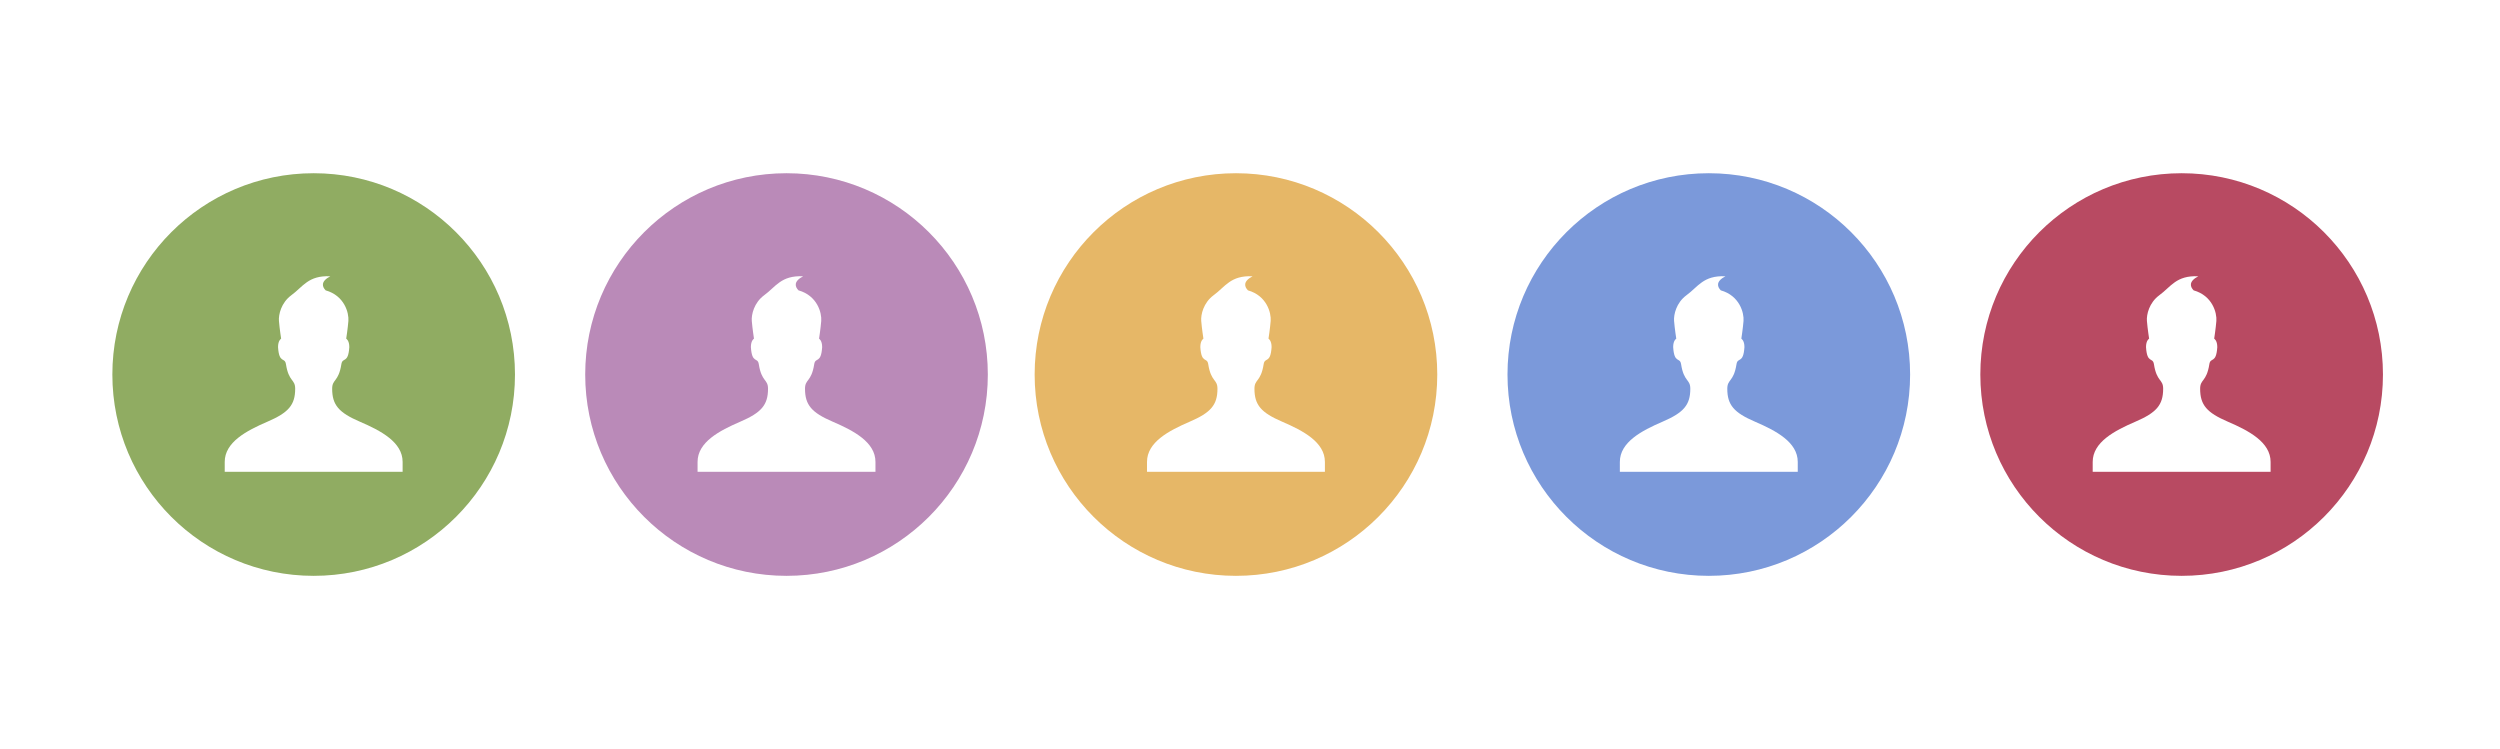 <?xml version="1.0" encoding="UTF-8" standalone="no"?>
<svg width="534px" height="160px" viewBox="0 0 534 160" version="1.1" xmlns="http://www.w3.org/2000/svg" xmlns:xlink="http://www.w3.org/1999/xlink" xmlns:sketch="http://www.bohemiancoding.com/sketch/ns">
    <!-- Generator: Sketch 3.5.1 (25234) - http://www.bohemiancoding.com/sketch -->
    <title>users</title>
    <desc>Created with Sketch.</desc>
    <defs>
        <filter x="-50%" y="-50%" width="200%" height="200%" filterUnits="objectBoundingBox" id="filter-1">
            <feOffset dx="0" dy="0" in="SourceAlpha" result="shadowOffsetOuter1"></feOffset>
            <feGaussianBlur stdDeviation="2.5" in="shadowOffsetOuter1" result="shadowBlurOuter1"></feGaussianBlur>
            <feColorMatrix values="0 0 0 0 0   0 0 0 0 0   0 0 0 0 0  0 0 0 0.168 0" in="shadowBlurOuter1" type="matrix" result="shadowMatrixOuter1"></feColorMatrix>
            <feMerge>
                <feMergeNode in="shadowMatrixOuter1"></feMergeNode>
                <feMergeNode in="SourceGraphic"></feMergeNode>
            </feMerge>
        </filter>
        <filter x="-50%" y="-50%" width="200%" height="200%" filterUnits="objectBoundingBox" id="filter-2">
            <feOffset dx="0" dy="0" in="SourceAlpha" result="shadowOffsetOuter1"></feOffset>
            <feGaussianBlur stdDeviation="2.5" in="shadowOffsetOuter1" result="shadowBlurOuter1"></feGaussianBlur>
            <feColorMatrix values="0 0 0 0 0   0 0 0 0 0   0 0 0 0 0  0 0 0 0.168 0" in="shadowBlurOuter1" type="matrix" result="shadowMatrixOuter1"></feColorMatrix>
            <feMerge>
                <feMergeNode in="shadowMatrixOuter1"></feMergeNode>
                <feMergeNode in="SourceGraphic"></feMergeNode>
            </feMerge>
        </filter>
        <filter x="-50%" y="-50%" width="200%" height="200%" filterUnits="objectBoundingBox" id="filter-3">
            <feOffset dx="0" dy="0" in="SourceAlpha" result="shadowOffsetOuter1"></feOffset>
            <feGaussianBlur stdDeviation="2.5" in="shadowOffsetOuter1" result="shadowBlurOuter1"></feGaussianBlur>
            <feColorMatrix values="0 0 0 0 0   0 0 0 0 0   0 0 0 0 0  0 0 0 0.168 0" in="shadowBlurOuter1" type="matrix" result="shadowMatrixOuter1"></feColorMatrix>
            <feMerge>
                <feMergeNode in="shadowMatrixOuter1"></feMergeNode>
                <feMergeNode in="SourceGraphic"></feMergeNode>
            </feMerge>
        </filter>
        <filter x="-50%" y="-50%" width="200%" height="200%" filterUnits="objectBoundingBox" id="filter-4">
            <feOffset dx="0" dy="0" in="SourceAlpha" result="shadowOffsetOuter1"></feOffset>
            <feGaussianBlur stdDeviation="2.5" in="shadowOffsetOuter1" result="shadowBlurOuter1"></feGaussianBlur>
            <feColorMatrix values="0 0 0 0 0   0 0 0 0 0   0 0 0 0 0  0 0 0 0.168 0" in="shadowBlurOuter1" type="matrix" result="shadowMatrixOuter1"></feColorMatrix>
            <feMerge>
                <feMergeNode in="shadowMatrixOuter1"></feMergeNode>
                <feMergeNode in="SourceGraphic"></feMergeNode>
            </feMerge>
        </filter>
        <filter x="-50%" y="-50%" width="200%" height="200%" filterUnits="objectBoundingBox" id="filter-5">
            <feOffset dx="0" dy="0" in="SourceAlpha" result="shadowOffsetOuter1"></feOffset>
            <feGaussianBlur stdDeviation="2.5" in="shadowOffsetOuter1" result="shadowBlurOuter1"></feGaussianBlur>
            <feColorMatrix values="0 0 0 0 0   0 0 0 0 0   0 0 0 0 0  0 0 0 0.168 0" in="shadowBlurOuter1" type="matrix" result="shadowMatrixOuter1"></feColorMatrix>
            <feMerge>
                <feMergeNode in="shadowMatrixOuter1"></feMergeNode>
                <feMergeNode in="SourceGraphic"></feMergeNode>
            </feMerge>
        </filter>
    </defs>
    <g id="Page-1" stroke="none" stroke-width="1" fill="none" fill-rule="evenodd" sketch:type="MSPage">
        <g id="users" sketch:type="MSArtboardGroup">
            <g id="user-green" sketch:type="MSLayerGroup" transform="translate(24, 37)">
                <circle id="Oval-59" fill="#90AC62" filter="url(#filter-1)" sketch:type="MSShapeGroup" cx="43" cy="43" r="43"></circle>
                <path d="M35.582,31.554 C35.717,33.199 36.05,35.339 36.05,35.339 C36.05,35.339 35.389,35.698 35.389,37.142 C35.62,40.767 36.831,39.203 37.08,40.792 C37.68,44.622 39.05,43.94 39.05,46.03 C39.05,49.511 37.615,51.139 33.133,53.068 C28.636,55.006 24,57.445 24,61.667 L24,63.778 L62,63.778 L62,61.667 C62,57.445 57.362,55.006 52.863,53.07 C48.381,51.141 46.95,49.515 46.95,46.032 C46.95,43.942 48.316,44.624 48.917,40.794 C49.169,39.205 50.378,40.769 50.613,37.144 C50.613,35.7 49.95,35.341 49.95,35.341 C49.95,35.341 50.283,33.201 50.416,31.556 C50.554,29.831 49.576,26.15 45.561,25.02 C44.858,24.302 44.383,23.16 46.545,22.014 C41.816,21.792 40.716,24.266 38.197,26.086 C36.052,27.682 35.476,30.209 35.582,31.554 Z" id="Shape" fill="#FFFFFF" sketch:type="MSShapeGroup"></path>
            </g>
            <g id="user-red" sketch:type="MSLayerGroup" transform="translate(423, 37)">
                <circle id="Oval-59-Copy-4" fill="#B84A62" filter="url(#filter-2)" sketch:type="MSShapeGroup" cx="43" cy="43" r="43"></circle>
                <path d="M35.582,31.554 C35.717,33.199 36.05,35.339 36.05,35.339 C36.05,35.339 35.389,35.698 35.389,37.142 C35.62,40.767 36.831,39.203 37.08,40.792 C37.68,44.622 39.05,43.94 39.05,46.03 C39.05,49.511 37.615,51.139 33.133,53.068 C28.636,55.006 24,57.445 24,61.667 L24,63.778 L62,63.778 L62,61.667 C62,57.445 57.362,55.006 52.863,53.07 C48.381,51.141 46.95,49.515 46.95,46.032 C46.95,43.942 48.316,44.624 48.917,40.794 C49.169,39.205 50.378,40.769 50.613,37.144 C50.613,35.7 49.95,35.341 49.95,35.341 C49.95,35.341 50.283,33.201 50.416,31.556 C50.554,29.831 49.576,26.15 45.561,25.02 C44.858,24.302 44.383,23.16 46.545,22.014 C41.816,21.792 40.716,24.266 38.197,26.086 C36.052,27.682 35.476,30.209 35.582,31.554 Z" id="Shape-Copy" fill="#FFFFFF" sketch:type="MSShapeGroup"></path>
            </g>
            <g id="user-purple" sketch:type="MSLayerGroup" transform="translate(125, 37)">
                <circle id="User" fill="#BA8AB8" filter="url(#filter-3)" sketch:type="MSShapeGroup" cx="43" cy="43" r="43"></circle>
                <path d="M35.582,31.554 C35.717,33.199 36.05,35.339 36.05,35.339 C36.05,35.339 35.389,35.698 35.389,37.142 C35.62,40.767 36.831,39.203 37.08,40.792 C37.68,44.622 39.05,43.94 39.05,46.03 C39.05,49.511 37.615,51.139 33.133,53.068 C28.636,55.006 24,57.445 24,61.667 L24,63.778 L62,63.778 L62,61.667 C62,57.445 57.362,55.006 52.863,53.07 C48.381,51.141 46.95,49.515 46.95,46.032 C46.95,43.942 48.316,44.624 48.917,40.794 C49.169,39.205 50.378,40.769 50.613,37.144 C50.613,35.7 49.95,35.341 49.95,35.341 C49.95,35.341 50.283,33.201 50.416,31.556 C50.554,29.831 49.576,26.15 45.561,25.02 C44.858,24.302 44.383,23.16 46.545,22.014 C41.816,21.792 40.716,24.266 38.197,26.086 C36.052,27.682 35.476,30.209 35.582,31.554 Z" id="Shape" fill="#FFFFFF" sketch:type="MSShapeGroup"></path>
            </g>
            <g id="user-blue" sketch:type="MSLayerGroup" transform="translate(322, 37)">
                <circle id="Oval-59-Copy-3" fill="#7B99DA" filter="url(#filter-4)" sketch:type="MSShapeGroup" cx="43" cy="43" r="43"></circle>
                <path d="M35.582,31.554 C35.717,33.199 36.05,35.339 36.05,35.339 C36.05,35.339 35.389,35.698 35.389,37.142 C35.62,40.767 36.831,39.203 37.08,40.792 C37.68,44.622 39.05,43.94 39.05,46.03 C39.05,49.511 37.615,51.139 33.133,53.068 C28.636,55.006 24,57.445 24,61.667 L24,63.778 L62,63.778 L62,61.667 C62,57.445 57.362,55.006 52.863,53.07 C48.381,51.141 46.95,49.515 46.95,46.032 C46.95,43.942 48.316,44.624 48.917,40.794 C49.169,39.205 50.378,40.769 50.613,37.144 C50.613,35.7 49.95,35.341 49.95,35.341 C49.95,35.341 50.283,33.201 50.416,31.556 C50.554,29.831 49.576,26.15 45.561,25.02 C44.858,24.302 44.383,23.16 46.545,22.014 C41.816,21.792 40.716,24.266 38.197,26.086 C36.052,27.682 35.476,30.209 35.582,31.554 Z" id="Shape" fill="#FFFFFF" sketch:type="MSShapeGroup"></path>
            </g>
            <g id="user-yellow" sketch:type="MSLayerGroup" transform="translate(221, 37)">
                <circle id="Oval-59-Copy-2" fill="#E6B767" filter="url(#filter-5)" sketch:type="MSShapeGroup" cx="43" cy="43" r="43"></circle>
                <path d="M35.582,31.554 C35.717,33.199 36.05,35.339 36.05,35.339 C36.05,35.339 35.389,35.698 35.389,37.142 C35.62,40.767 36.831,39.203 37.08,40.792 C37.68,44.622 39.05,43.94 39.05,46.03 C39.05,49.511 37.615,51.139 33.133,53.068 C28.636,55.006 24,57.445 24,61.667 L24,63.778 L62,63.778 L62,61.667 C62,57.445 57.362,55.006 52.863,53.07 C48.381,51.141 46.95,49.515 46.95,46.032 C46.95,43.942 48.316,44.624 48.917,40.794 C49.169,39.205 50.378,40.769 50.613,37.144 C50.613,35.7 49.95,35.341 49.95,35.341 C49.95,35.341 50.283,33.201 50.416,31.556 C50.554,29.831 49.576,26.15 45.561,25.02 C44.858,24.302 44.383,23.16 46.545,22.014 C41.816,21.792 40.716,24.266 38.197,26.086 C36.052,27.682 35.476,30.209 35.582,31.554 Z" id="Shape" fill="#FFFFFF" sketch:type="MSShapeGroup"></path>
            </g>
        </g>
    </g>
</svg>